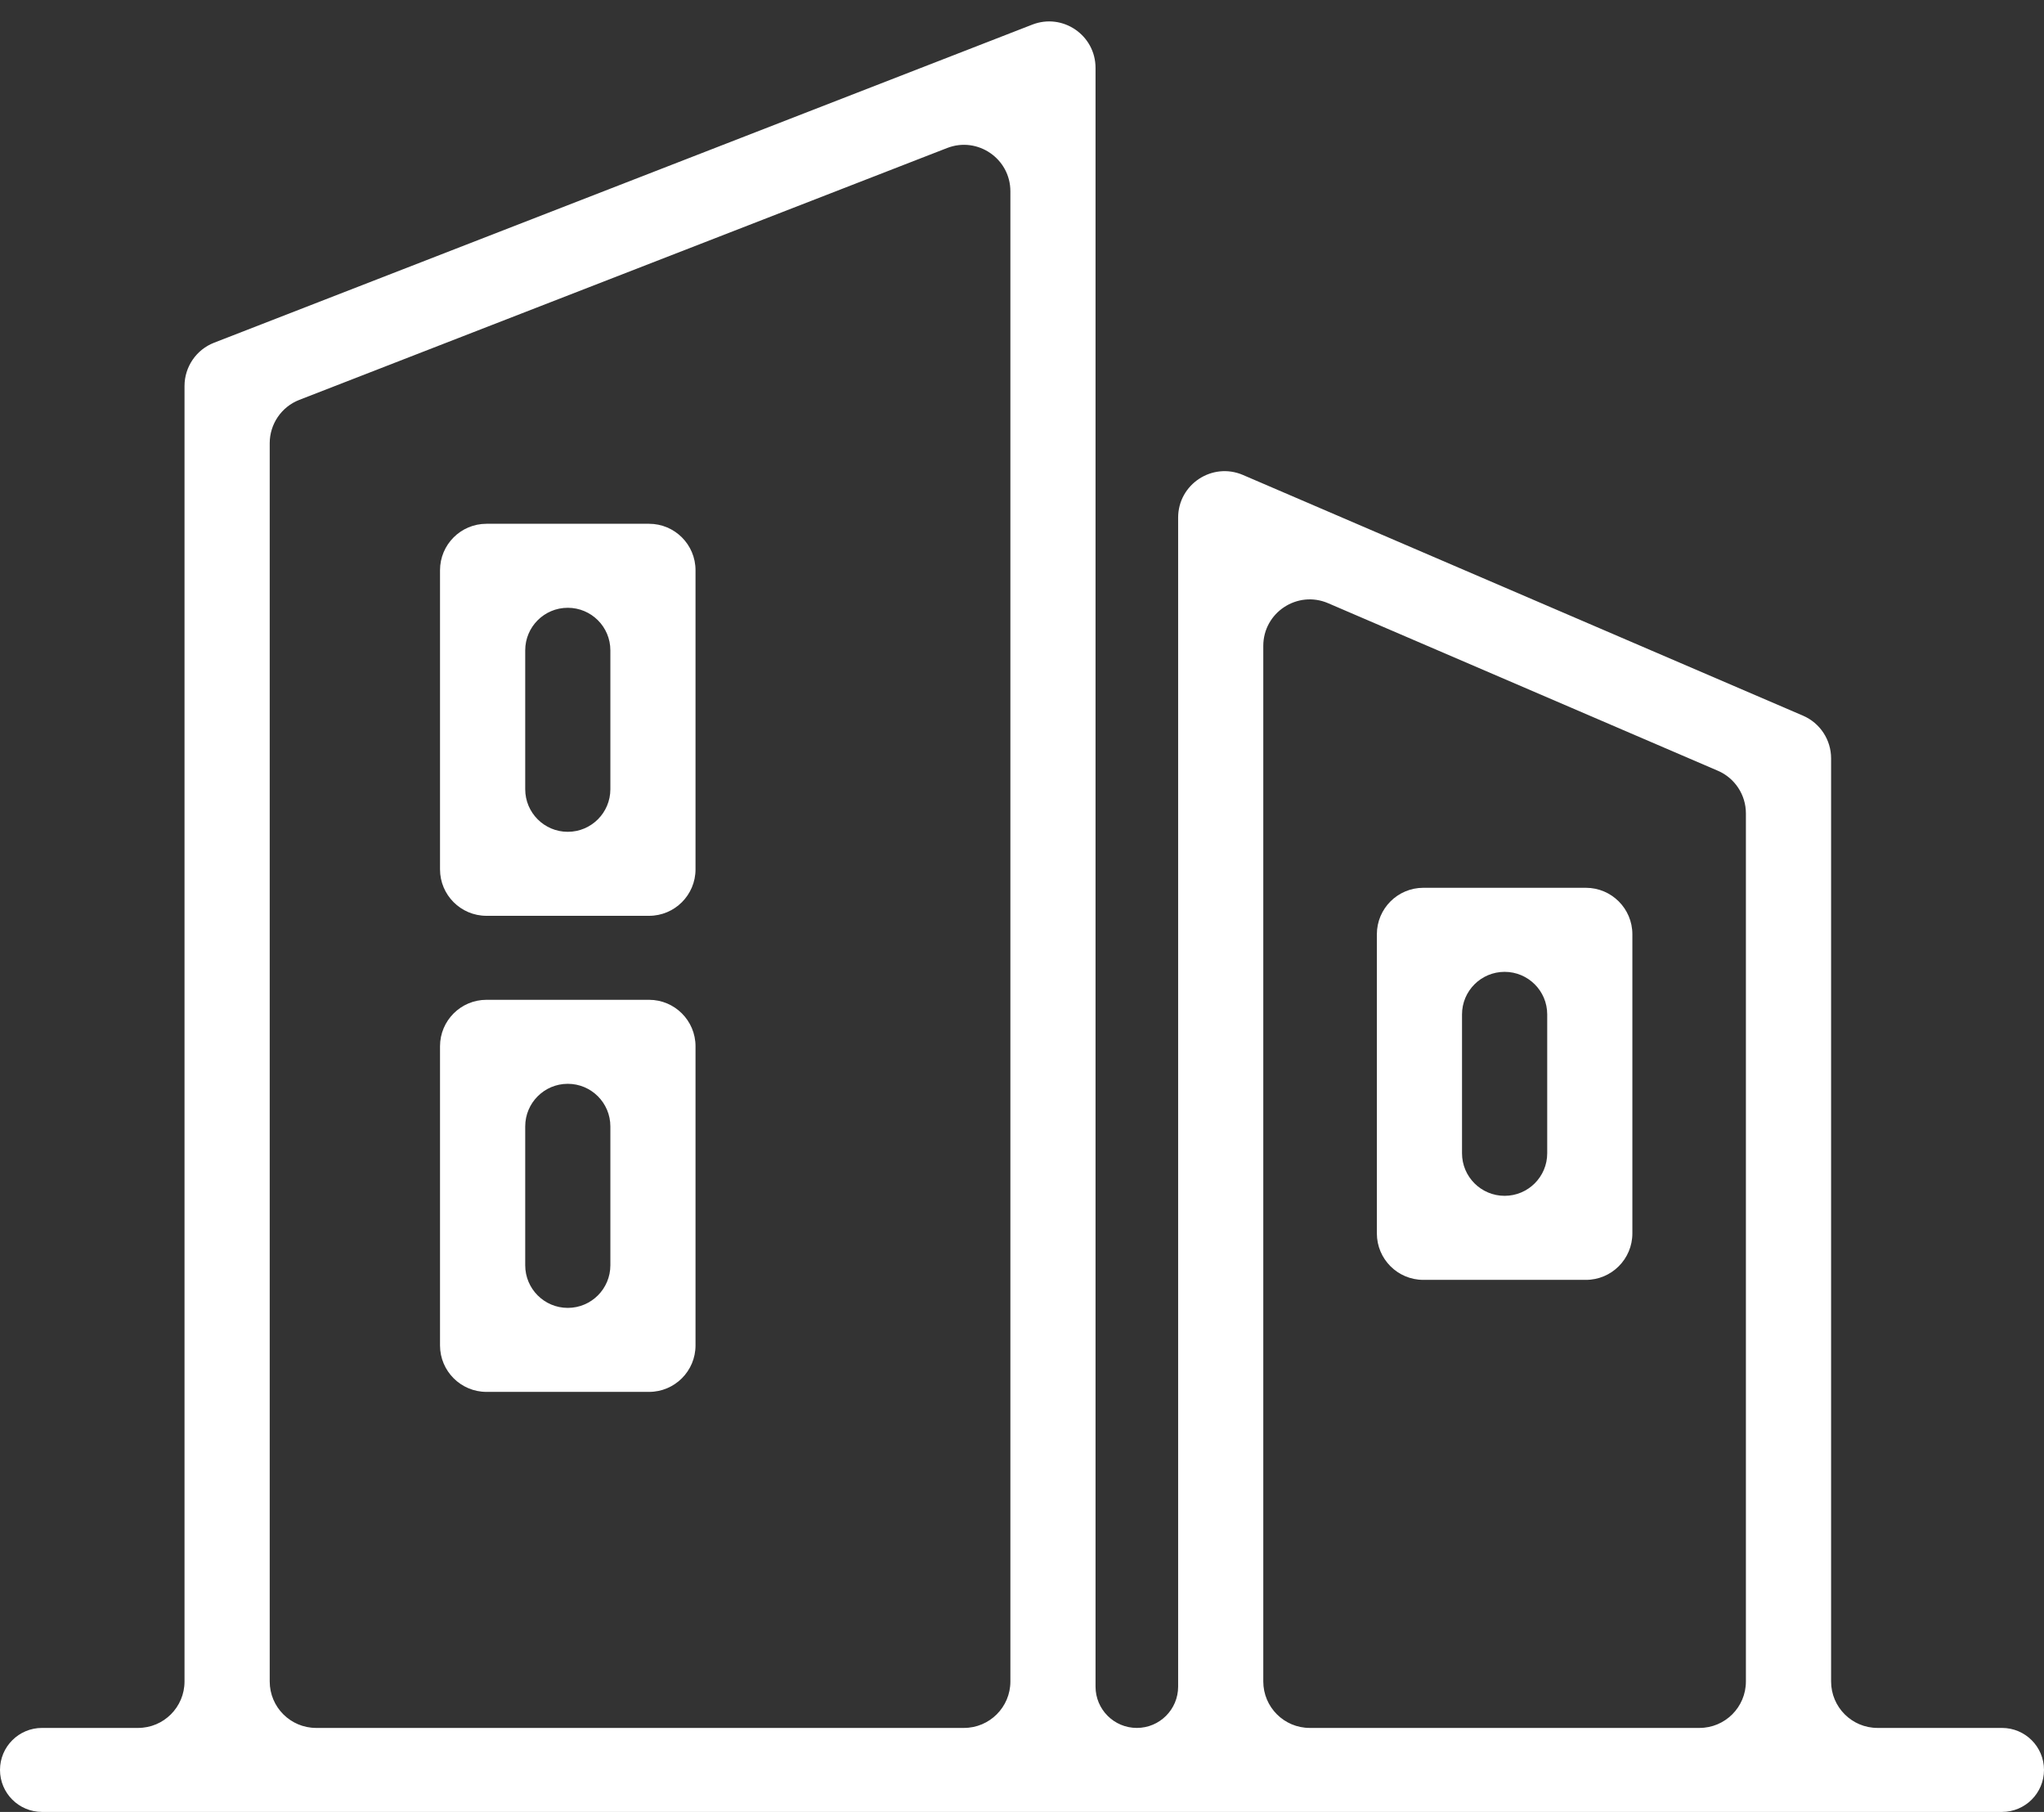 <svg width="44" height="39" viewBox="0 0 44 39" fill="none" xmlns="http://www.w3.org/2000/svg">
<rect x="0" y="0" width="44" height="39" fill="#333333" stroke="none"/>
<path fill-rule="evenodd" clip-rule="evenodd" d="M22.221 0.53C22.877 0.275 23.583 0.758 23.583 1.462V36.303C23.583 36.794 23.981 37.192 24.472 37.192C24.963 37.192 25.361 36.794 25.361 36.303V11.142C25.361 10.424 26.096 9.94 26.756 10.223L38.812 15.404C39.179 15.562 39.417 15.923 39.417 16.323V36.192C39.417 36.744 39.864 37.192 40.417 37.192H43.096C43.595 37.192 44 37.596 44 38.096C44 38.595 43.595 39 43.096 39H0.904C0.405 39 0 38.595 0 38.096C0 37.596 0.405 37.192 0.904 37.192H2.972C3.525 37.192 3.972 36.744 3.972 36.192V8.308C3.972 7.896 4.225 7.525 4.61 7.376L22.221 0.53ZM5.806 36.192C5.806 36.744 6.253 37.192 6.806 37.192H20.75C21.302 37.192 21.75 36.744 21.75 36.192V4.118C21.75 3.415 21.043 2.931 20.388 3.186L6.443 8.607C6.059 8.756 5.806 9.127 5.806 9.539V36.192ZM36.583 37.192C37.136 37.192 37.583 36.744 37.583 36.192V17.507C37.583 17.108 37.345 16.746 36.978 16.589L28.589 12.983C27.929 12.7 27.194 13.184 27.194 13.902V36.192C27.194 36.744 27.642 37.192 28.194 37.192H36.583ZM9.472 12.274C9.472 11.721 9.92 11.274 10.472 11.274H13.972C14.524 11.274 14.972 11.721 14.972 12.274V18.712C14.972 19.264 14.524 19.712 13.972 19.712H10.472C9.92 19.712 9.472 19.264 9.472 18.712V12.274ZM12.222 13.082C11.716 13.082 11.306 13.492 11.306 13.998V16.987C11.306 17.493 11.716 17.904 12.222 17.904C12.729 17.904 13.139 17.493 13.139 16.987V13.998C13.139 13.492 12.729 13.082 12.222 13.082ZM29.639 20.109C29.639 19.557 30.087 19.109 30.639 19.109H34.139C34.691 19.109 35.139 19.557 35.139 20.109V26.548C35.139 27.1 34.691 27.548 34.139 27.548H30.639C30.087 27.548 29.639 27.1 29.639 26.548V20.109ZM32.389 20.918C31.883 20.918 31.472 21.328 31.472 21.834V24.823C31.472 25.329 31.883 25.739 32.389 25.739C32.895 25.739 33.306 25.329 33.306 24.823V21.834C33.306 21.328 32.895 20.918 32.389 20.918ZM9.472 22.52C9.472 21.968 9.92 21.52 10.472 21.52H13.972C14.524 21.52 14.972 21.968 14.972 22.52V28.959C14.972 29.511 14.524 29.959 13.972 29.959H10.472C9.92 29.959 9.472 29.511 9.472 28.959V22.52ZM12.222 23.328C11.716 23.328 11.306 23.739 11.306 24.245V27.234C11.306 27.74 11.716 28.151 12.222 28.151C12.729 28.151 13.139 27.74 13.139 27.234V24.245C13.139 23.739 12.729 23.328 12.222 23.328Z" fill="white"/>
</svg>
